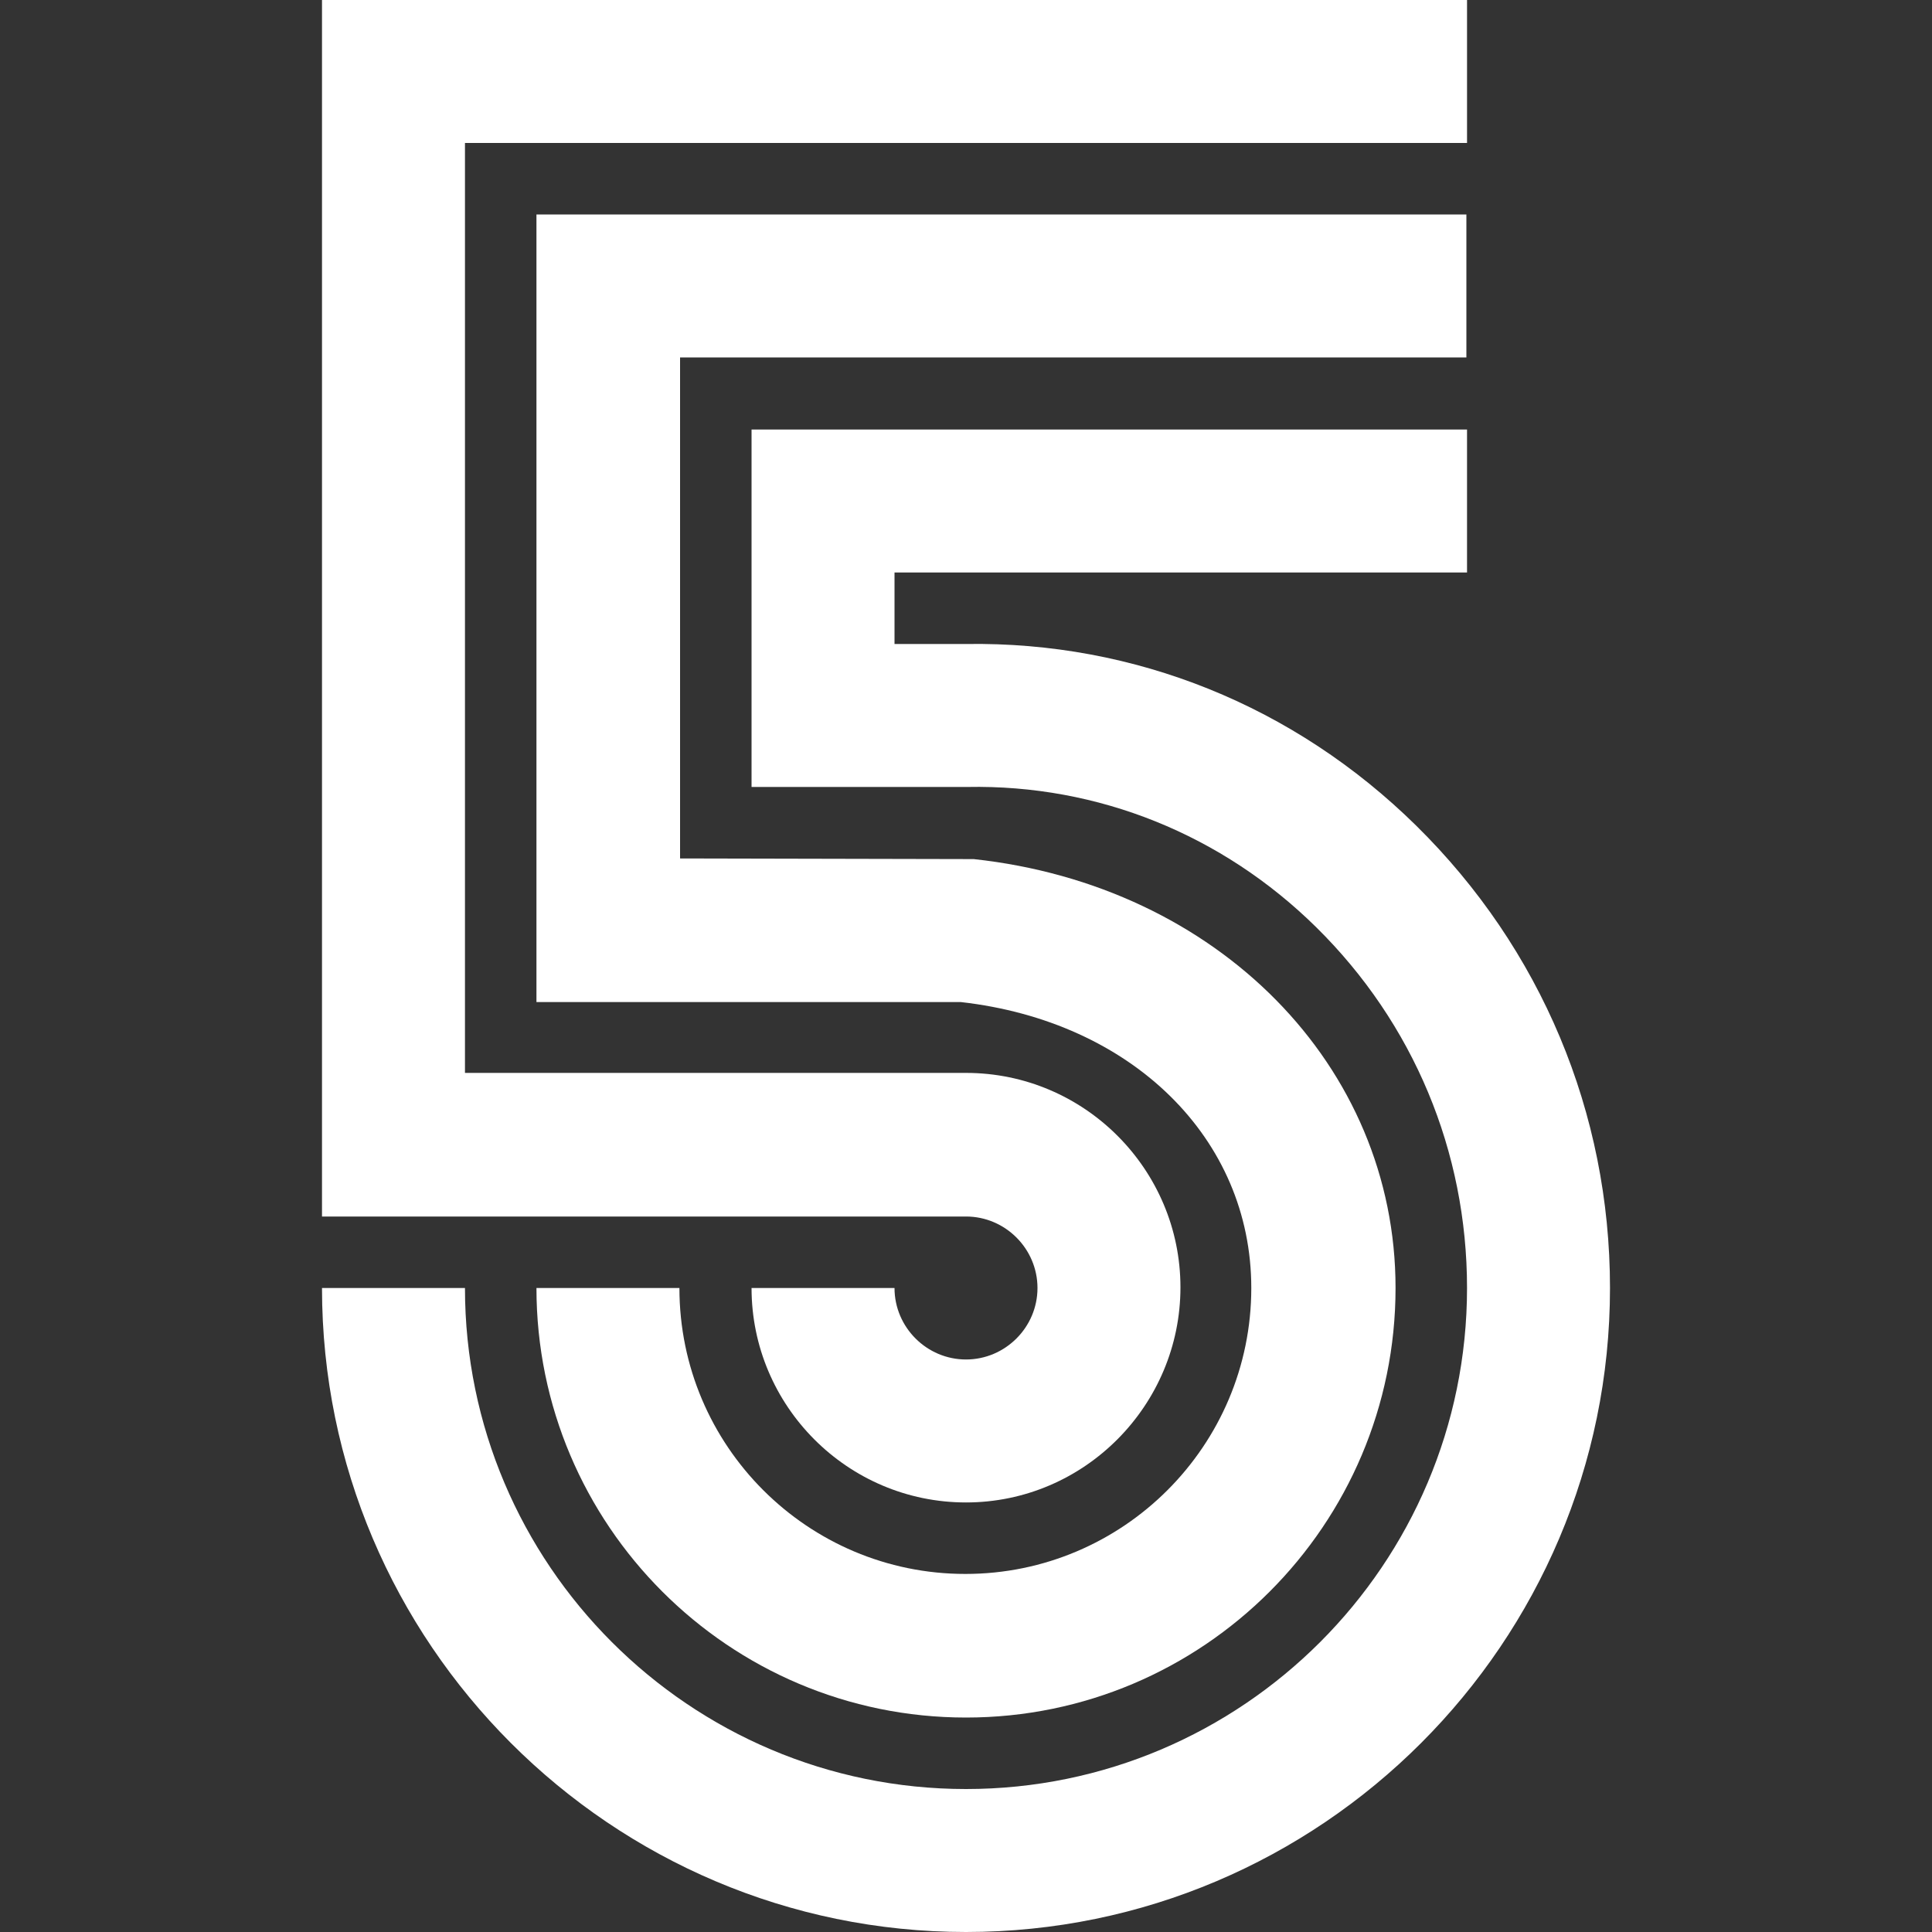 <?xml version="1.0" encoding="utf-8"?>
<!-- Generator: Adobe Illustrator 17.1.0, SVG Export Plug-In . SVG Version: 6.00 Build 0)  -->
<!DOCTYPE svg PUBLIC "-//W3C//DTD SVG 1.1//EN" "http://www.w3.org/Graphics/SVG/1.1/DTD/svg11.dtd">
<svg version="1.1" id="Layer_1" xmlns="http://www.w3.org/2000/svg" xmlns:xlink="http://www.w3.org/1999/xlink" x="0px" y="0px"
	 viewBox="0 0 300 300" enable-background="new 0 0 300 300" xml:space="preserve">
<rect x="0" y="0" width="300" height="300" fill="#333333" stroke="none"/>
<g>
	<g>
		<path fill="#FFFFFF" d="M150,300c-55.1,0-100-44.9-100-100h22.2c0,42.9,34.9,77.8,77.8,77.8s77.8-34.9,77.8-77.8
			c0-21.2-8.3-41.1-23.4-56c-14.6-14.4-33.9-22.2-54.2-21.8l-33.5,0V66.7h111.1v22.2h-88.9V100H150c26.2-0.4,51,9.6,69.9,28.2
			c19.4,19.1,30.1,44.6,30.1,71.8C250,255.1,205.1,300,150,300z"/>
	</g>
	<g>
		<path fill="#FFFFFF" d="M150,266.7c-36.8,0-66.7-29.9-66.7-66.7h22.2c0,24.5,19.9,44.4,44.4,44.4c24.5,0,44.4-19.9,44.4-44.4
			c0-23.2-18.5-41.4-45.1-44.4H83.3V33.3h144.4v22.2H105.6v77.8l45.6,0.1c37.9,4.1,65.5,32.1,65.5,66.6
			C216.7,236.8,186.8,266.7,150,266.7z"/>
	</g>
	<g>
		<path fill="#FFFFFF" d="M150,233.3c-18.4,0-33.3-15-33.3-33.3h22.2c0,6.1,5,11.1,11.1,11.1c6.1,0,11.1-5,11.1-11.1
			c0-6.1-5-11.1-11.1-11.1H50V0h177.8v22.2H72.2v144.4H150c18.4,0,33.3,15,33.3,33.3S168.4,233.3,150,233.3z"/>
	</g>
</g>
</svg>
